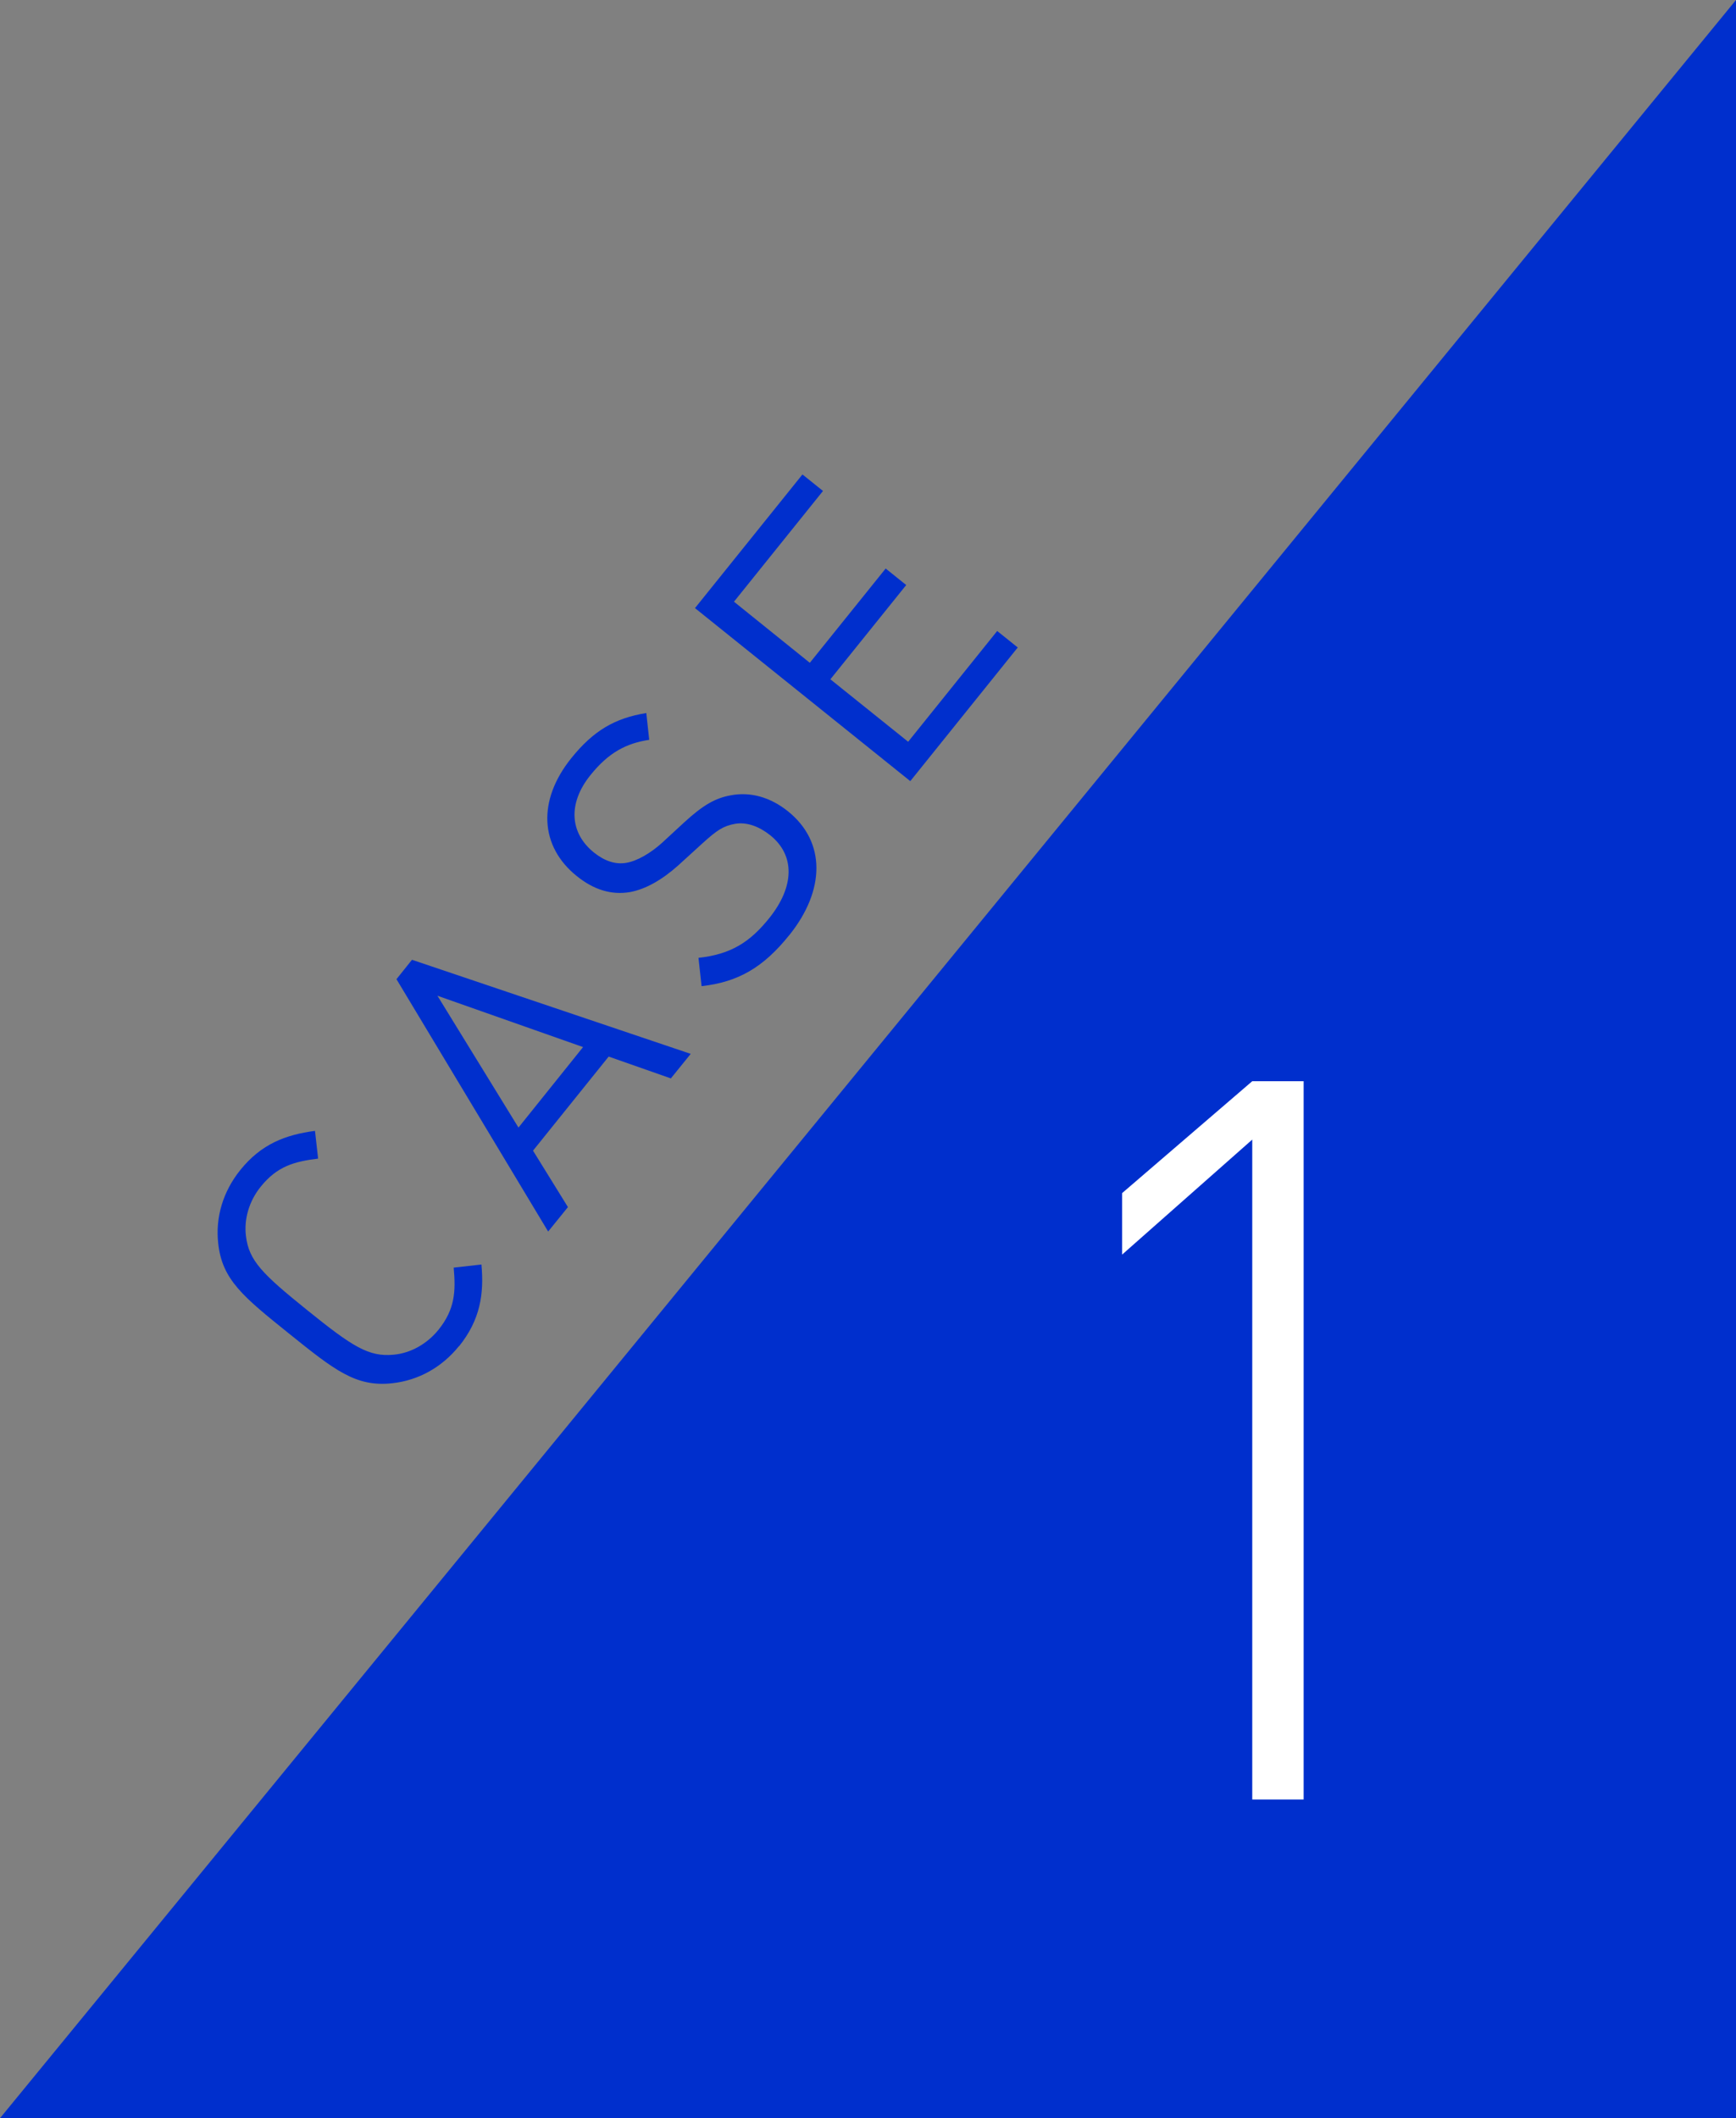 <?xml version="1.0" encoding="UTF-8"?><svg xmlns="http://www.w3.org/2000/svg" viewBox="0 0 89.5 109.2"><rect x="0" y="0" width="89.5" height="109.2" fill="#808080" stroke="none"/><defs><style>.d{fill:#002fcd;}.e{fill:#fff;}</style></defs><g id="a"/><g id="b"><g id="c"><g><polyline class="d" points="89.5 0 89.5 109.2 0 109.2"/><path class="e" d="M64.56,92.76V58.75l-6.71,5.93v-3.17l6.71-5.77h2.65v37.03h-2.65Z"/><g><path class="d" d="M23.66,69.4c-.88,1.09-2.08,1.76-3.43,1.91-1.88,.21-2.98-.67-5.33-2.56-2.35-1.89-3.45-2.77-3.65-4.65-.15-1.35,.25-2.67,1.13-3.77,1.09-1.36,2.35-1.83,3.86-2.03l.16,1.43c-1.22,.15-2.11,.39-2.96,1.45-.59,.73-.87,1.66-.76,2.54,.15,1.28,.86,1.97,3.18,3.84,2.32,1.87,3.15,2.4,4.43,2.28,.89-.08,1.73-.56,2.32-1.29,.85-1.06,.89-1.98,.78-3.2l1.43-.16c.14,1.52-.06,2.85-1.15,4.21Z"/><path class="d" d="M34.6,55.6l-3.22-1.13-3.9,4.85,1.8,2.91-1.02,1.26-7.82-13.01,.8-1,14.37,4.85-1.02,1.26Zm-12.05-4.27l4.18,6.8,3.33-4.15-7.52-2.65Z"/><path class="d" d="M40.69,48.21c-1.34,1.67-2.64,2.42-4.52,2.63l-.16-1.46c1.66-.18,2.65-.8,3.65-2.05,1.3-1.62,1.34-3.23,.05-4.27-.58-.46-1.21-.69-1.81-.59-.6,.11-.92,.31-1.7,1.02l-1.24,1.13c-.83,.74-1.67,1.22-2.48,1.37-.95,.16-1.86-.11-2.75-.83-1.89-1.52-2.04-3.88-.28-6.07,1.14-1.42,2.25-2.07,3.87-2.33l.15,1.38c-1.18,.18-2.09,.65-3.03,1.82-1.19,1.48-1.05,3,.18,3.99,.55,.44,1.11,.63,1.68,.53,.57-.1,1.25-.51,1.81-1.01l1.16-1.07c1-.92,1.63-1.26,2.41-1.4,1-.19,2.03,.09,2.95,.83,1.95,1.57,1.92,4.06,.07,6.37Z"/><path class="d" d="M46.93,40.27l-11.1-8.92,5.54-6.89,1.06,.85-4.59,5.71,3.91,3.15,3.91-4.86,1.06,.85-3.91,4.86,4.01,3.22,4.59-5.71,1.06,.85-5.54,6.89Z"/></g></g></g></g></svg>